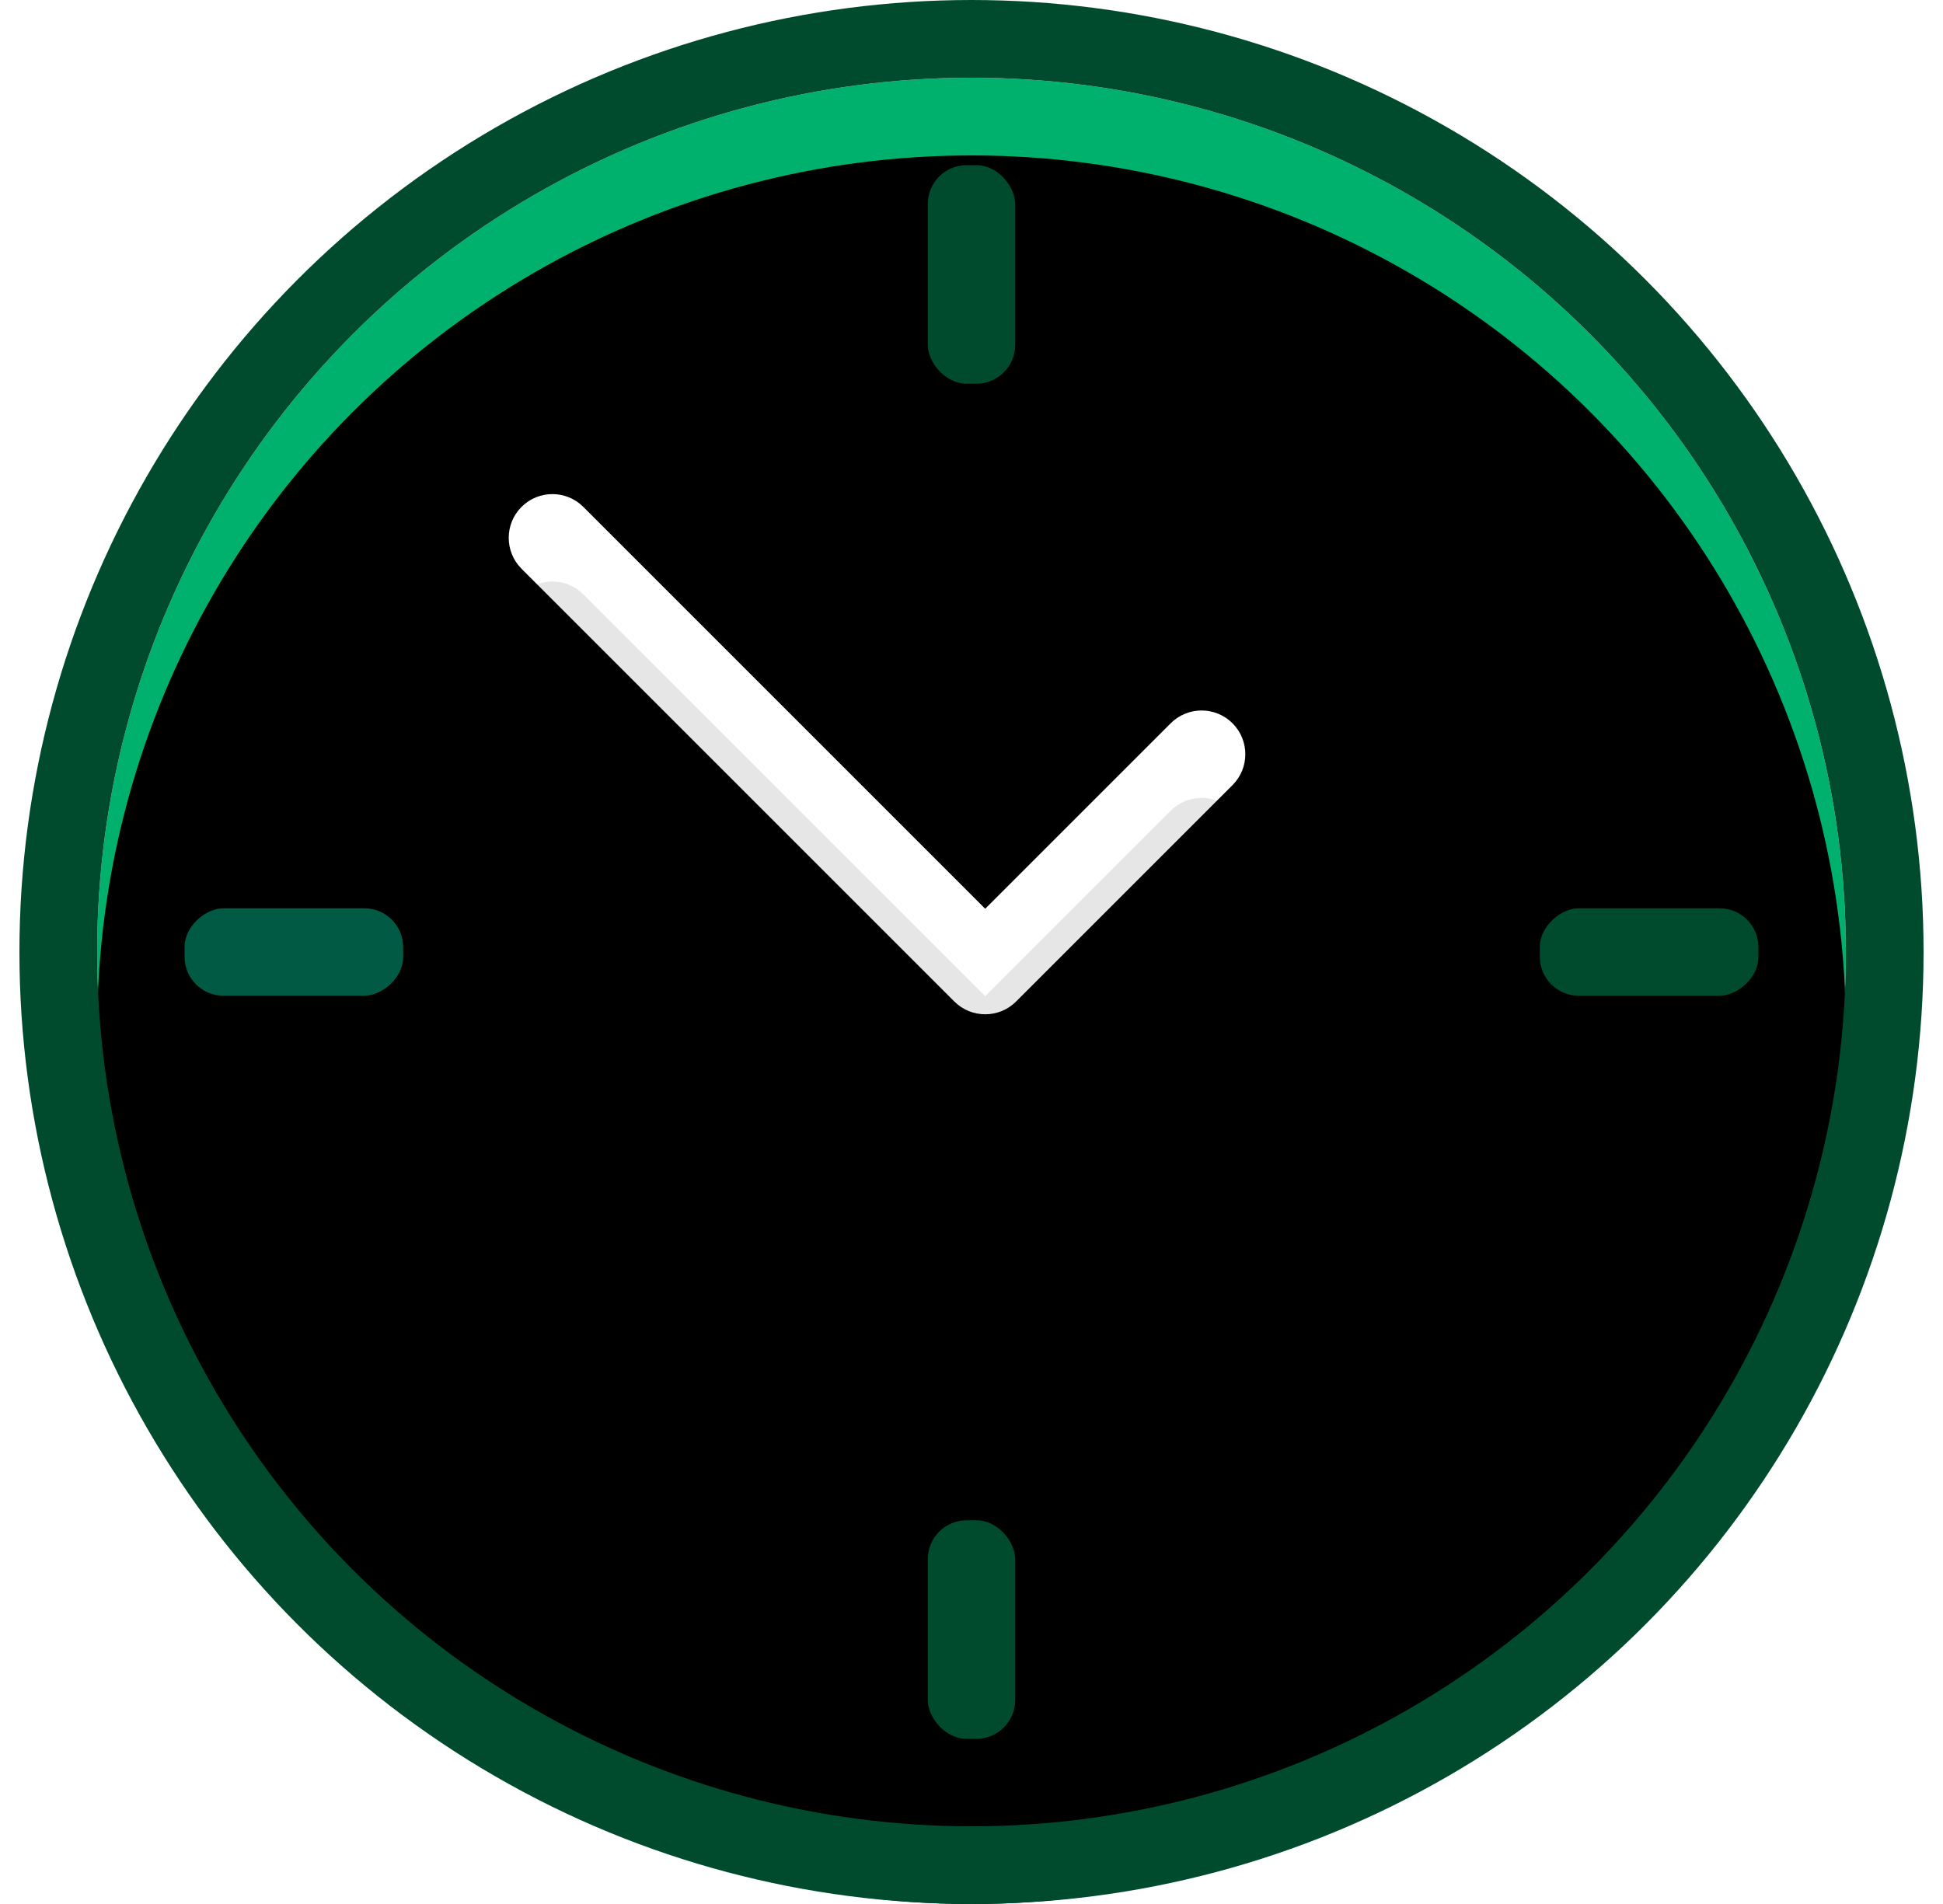 <?xml version="1.0" encoding="UTF-8"?>
<svg width="50px" height="49px" viewBox="0 0 50 49" version="1.1" xmlns="http://www.w3.org/2000/svg" xmlns:xlink="http://www.w3.org/1999/xlink">
    <title>UI Elements/Icon / Account Settings / History</title>
    <defs>
        <circle id="path-1" cx="36" cy="31.5" r="22.5"></circle>
        <filter x="-6.7%" y="-6.7%" width="113.3%" height="113.3%" filterUnits="objectBoundingBox" id="filter-2">
            <feOffset dx="0" dy="2" in="SourceAlpha" result="shadowOffsetInner1"></feOffset>
            <feComposite in="shadowOffsetInner1" in2="SourceAlpha" operator="arithmetic" k2="-1" k3="1" result="shadowInnerInner1"></feComposite>
            <feColorMatrix values="0 0 0 0 0   0 0 0 0 0   0 0 0 0 0  0 0 0 0.1 0" type="matrix" in="shadowInnerInner1"></feColorMatrix>
        </filter>
    </defs>
    <g id="Iconography-&amp;-Interface-Details" stroke="none" stroke-width="1" fill="none" fill-rule="evenodd">
        <g id="Icons" transform="translate(-626, -268)">
            <g id="UI-Elements/Icon-/-Account-Settings-/-History" transform="translate(615, 261)">
                <g id="Oval">
                    <use fill="#00B16E" fill-rule="evenodd" xlink:href="#path-1"></use>
                    <use fill="black" fill-opacity="1" filter="url(#filter-2)" xlink:href="#path-1"></use>
                    <circle stroke="#004B2E" stroke-width="2" cx="36" cy="31.5" r="23.5"></circle>
                </g>
                <rect id="Rectangle" fill="#004B2E" x="34.875" y="11.25" width="2.25" height="5.625" rx="1"></rect>
                <rect id="Rectangle" fill="#004B2E" x="34.875" y="46.125" width="2.25" height="5.625" rx="1"></rect>
                <path d="M29.631,14.625 C30.253,14.625 30.756,15.129 30.756,15.75 L30.756,30.375 L37.506,30.375 C38.128,30.375 38.631,30.879 38.631,31.5 C38.631,32.121 38.128,32.625 37.506,32.625 L29.631,32.625 L29.631,32.625 C29.01,32.625 28.506,32.121 28.506,31.5 L28.506,15.75 C28.506,15.129 29.01,14.625 29.631,14.625 Z" id="Combined-Shape-Copy" fill="#FFFFFF" transform="translate(33.569, 23.625) rotate(-45) translate(-33.569, -23.625) "></path>
                <path d="M29.631,16.875 C30.253,16.875 30.756,17.379 30.756,18 L30.756,32.625 L37.506,32.625 C38.128,32.625 38.631,33.129 38.631,33.75 C38.631,34.371 38.128,34.875 37.506,34.875 L29.631,34.875 L29.631,34.875 C29.01,34.875 28.506,34.371 28.506,33.75 L28.506,18 C28.506,17.379 29.01,16.875 29.631,16.875 Z" id="Combined-Shape" fill-opacity="0.1" fill="#000000" transform="translate(33.569, 25.875) rotate(-45) translate(-33.569, -25.875) "></path>
                <g id="Group-2" transform="translate(36, 31.5) rotate(-90) translate(-36, -31.5) translate(34.875, 11.25)">
                    <rect id="Rectangle" fill="#015B44" x="0" y="0" width="2.25" height="5.625" rx="1"></rect>
                    <rect id="Rectangle" fill="#004B2E" x="0" y="34.875" width="2.25" height="5.625" rx="1"></rect>
                </g>
                <rect id="Rectangle" x="0" y="0" width="72" height="63"></rect>
            </g>
        </g>
    </g>
</svg>